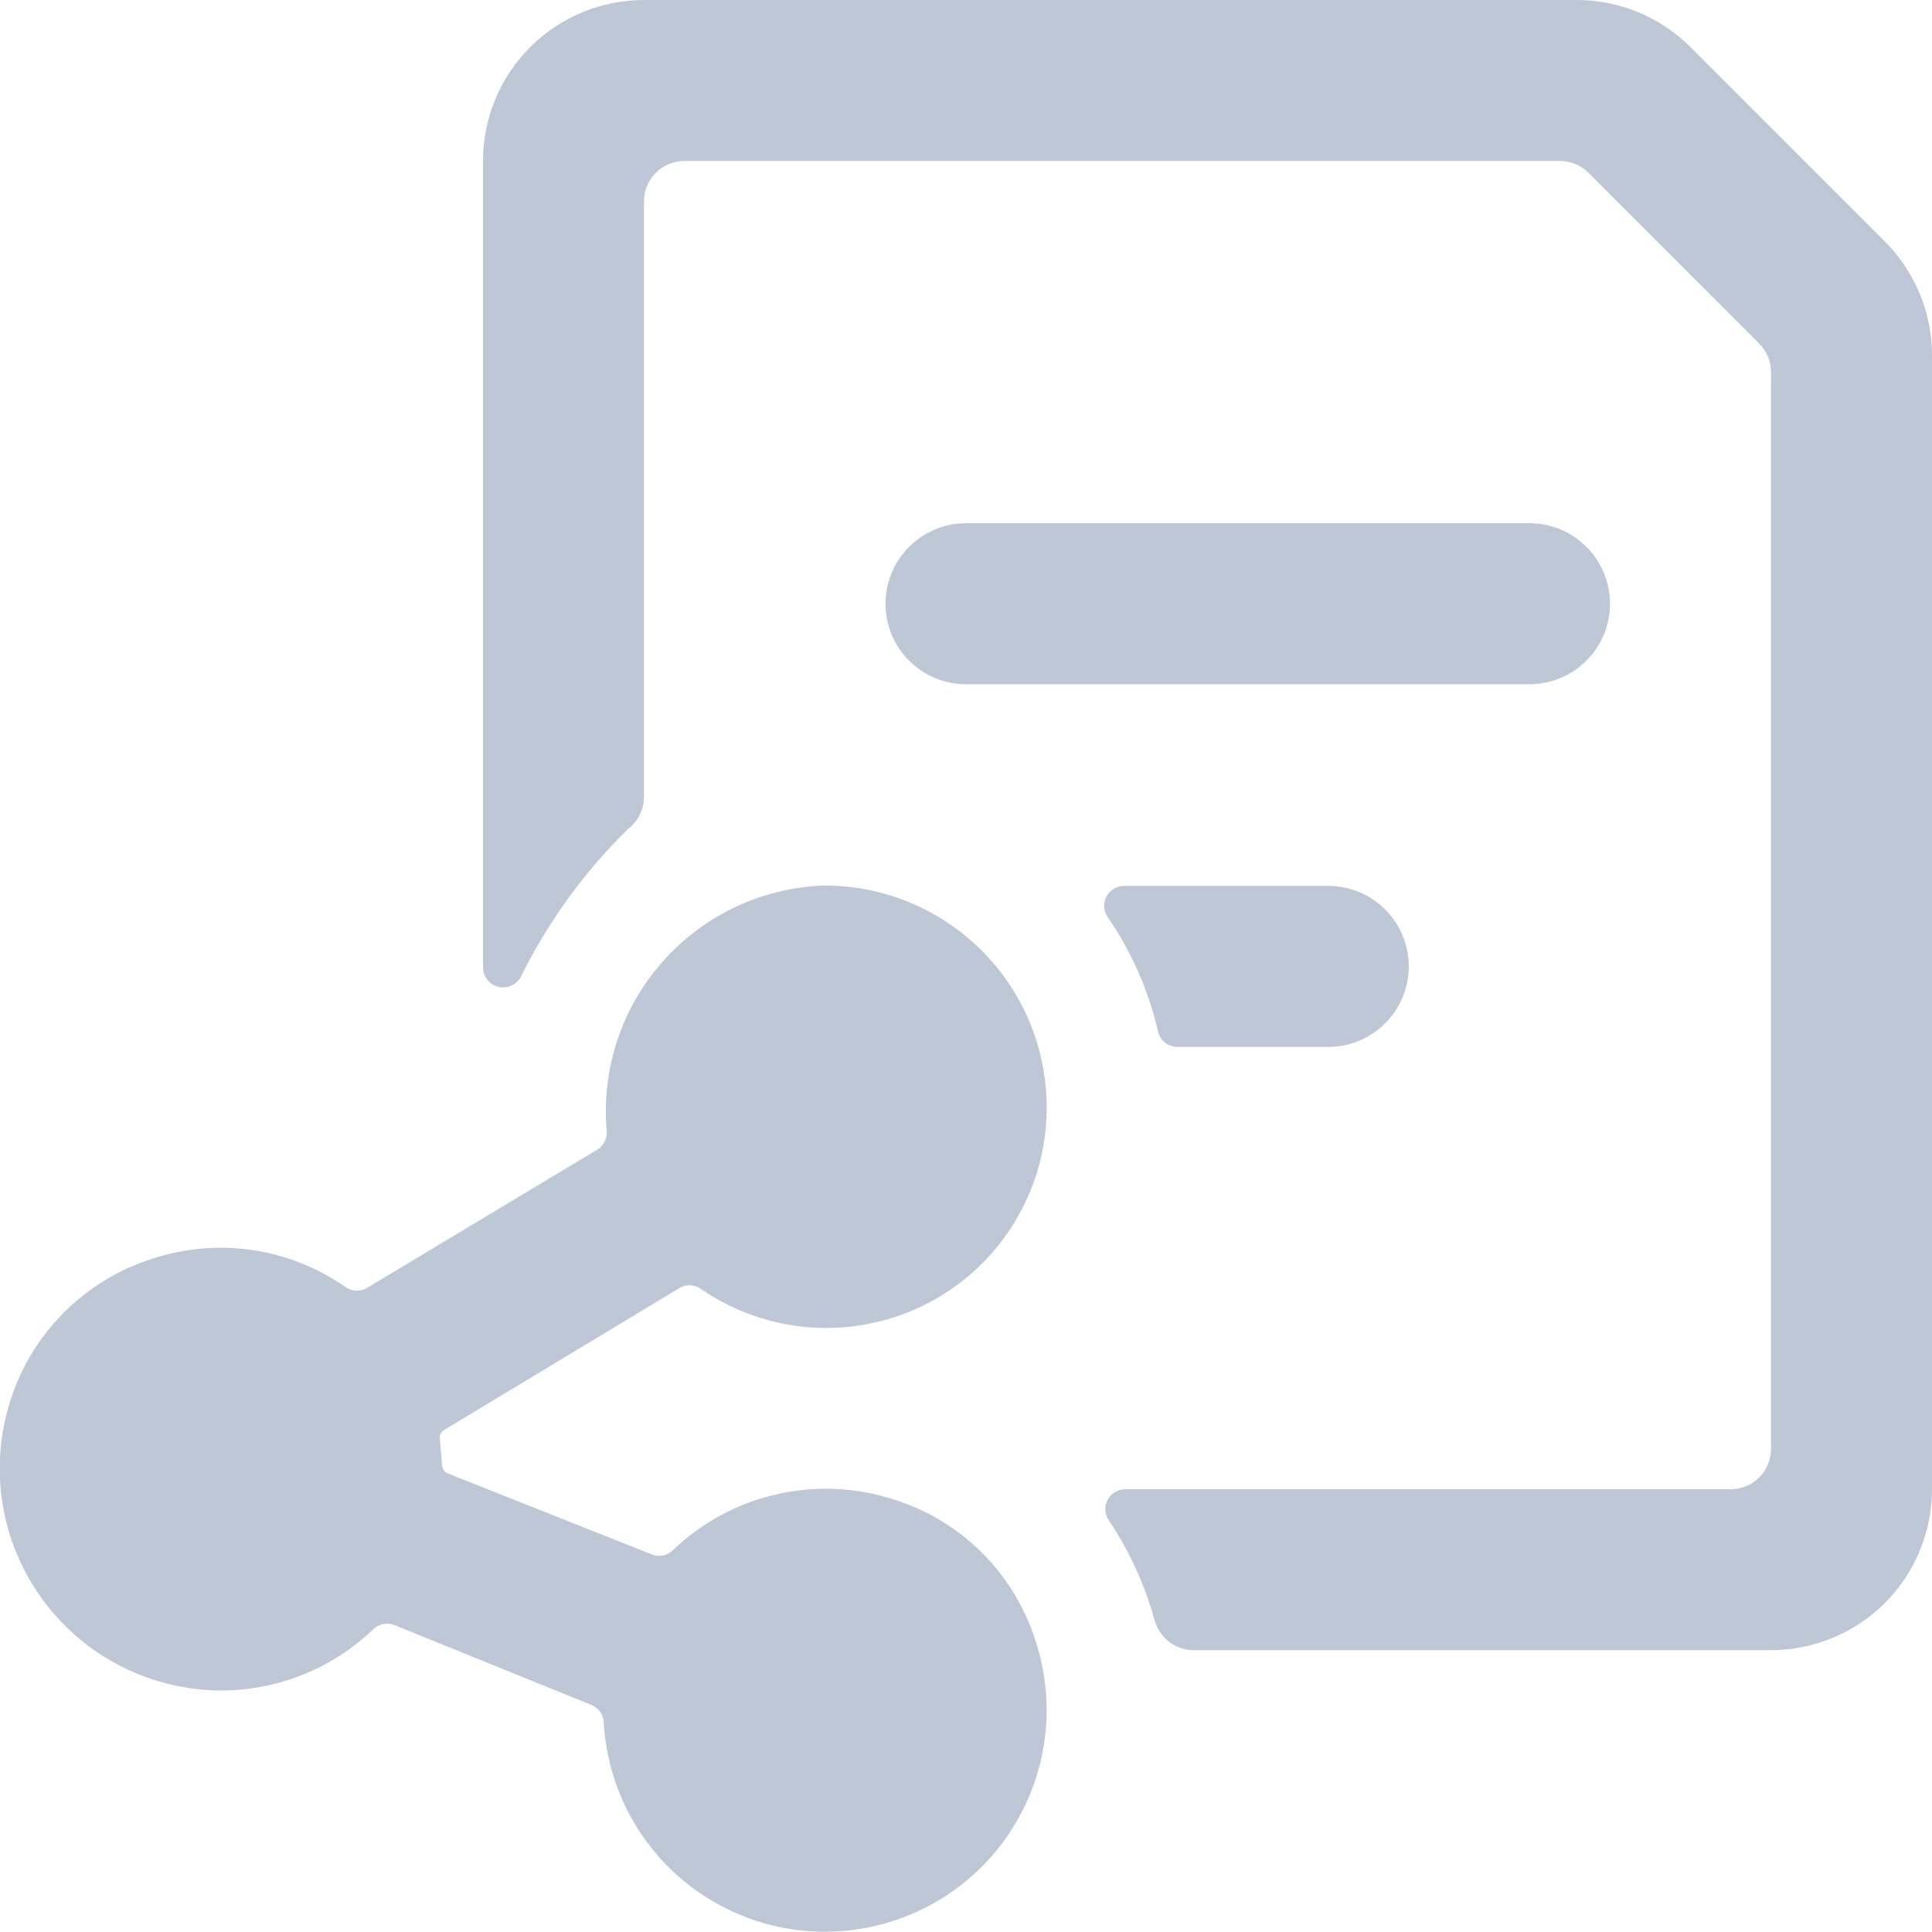 <svg width="18" height="18" viewBox="0 0 18 18" fill="none" xmlns="http://www.w3.org/2000/svg">
<g clip-path="url(#clip0)">
<path d="M14.25 6.375C14.449 6.375 14.64 6.296 14.78 6.155C14.921 6.015 15 5.824 15 5.625C15 5.426 14.921 5.235 14.78 5.095C14.64 4.954 14.449 4.875 14.25 4.875H9C8.801 4.875 8.61 4.954 8.47 5.095C8.329 5.235 8.25 5.426 8.25 5.625C8.25 5.824 8.329 6.015 8.47 6.155C8.61 6.296 8.801 6.375 9 6.375H14.25Z" fill="#BDC7D6"/>
<path d="M17.561 2.25L15.75 0.439C15.469 0.158 15.087 -0 14.69 6.17003e-08H6C5.602 6.17003e-08 5.221 0.158 4.939 0.439C4.658 0.721 4.5 1.102 4.5 1.5V9.011C4.5 9.053 4.514 9.093 4.539 9.126C4.565 9.159 4.6 9.183 4.641 9.193C4.681 9.204 4.724 9.2 4.762 9.184C4.8 9.167 4.832 9.138 4.852 9.102C5.104 8.59 5.442 8.124 5.85 7.725C5.895 7.69 5.933 7.645 5.959 7.594C5.984 7.543 5.999 7.487 6 7.429V1.875C6 1.776 6.04 1.68 6.11 1.61C6.18 1.54 6.276 1.5 6.375 1.5H14.534C14.633 1.5 14.729 1.539 14.799 1.609L16.39 3.201C16.46 3.271 16.5 3.366 16.5 3.466V13.5C16.5 13.6 16.46 13.695 16.39 13.765C16.32 13.835 16.224 13.875 16.125 13.875H10.486C10.452 13.875 10.419 13.883 10.391 13.9C10.362 13.916 10.338 13.941 10.322 13.97C10.305 13.999 10.297 14.032 10.298 14.065C10.299 14.099 10.309 14.131 10.327 14.159C10.518 14.443 10.662 14.755 10.754 15.084C10.774 15.165 10.82 15.238 10.885 15.291C10.951 15.343 11.032 15.373 11.116 15.374H16.5C16.898 15.374 17.279 15.216 17.561 14.935C17.842 14.654 18 14.272 18 13.874V3.311C18 3.114 17.961 2.919 17.886 2.737C17.81 2.555 17.7 2.389 17.561 2.25Z" fill="#BDC7D6"/>
<path d="M10.788 9.604C10.796 9.645 10.818 9.683 10.851 9.711C10.883 9.738 10.924 9.753 10.966 9.754H12.375C12.574 9.754 12.765 9.675 12.905 9.534C13.046 9.393 13.125 9.203 13.125 9.004C13.125 8.805 13.046 8.614 12.905 8.473C12.765 8.333 12.574 8.254 12.375 8.254H10.475C10.442 8.253 10.409 8.262 10.38 8.279C10.351 8.296 10.327 8.32 10.31 8.349C10.294 8.379 10.286 8.412 10.287 8.445C10.289 8.479 10.299 8.511 10.317 8.539C10.539 8.862 10.699 9.223 10.788 9.604Z" fill="#BDC7D6"/>
<path d="M6.331 12C6.362 11.982 6.397 11.973 6.433 11.975C6.468 11.977 6.502 11.988 6.531 12.009C6.795 12.191 7.099 12.309 7.417 12.353C7.735 12.397 8.059 12.366 8.363 12.262C8.667 12.158 8.942 11.984 9.167 11.755C9.391 11.525 9.559 11.246 9.656 10.94C9.754 10.631 9.777 10.303 9.724 9.982C9.672 9.662 9.544 9.359 9.353 9.097C9.161 8.835 8.91 8.622 8.621 8.475C8.332 8.328 8.012 8.251 7.687 8.25C7.4 8.259 7.118 8.326 6.858 8.447C6.598 8.569 6.365 8.743 6.175 8.958C5.984 9.173 5.839 9.424 5.75 9.697C5.66 9.97 5.627 10.258 5.653 10.544C5.654 10.577 5.647 10.61 5.632 10.639C5.617 10.668 5.594 10.693 5.566 10.71L3.418 12C3.388 12.018 3.353 12.027 3.317 12.025C3.282 12.023 3.248 12.012 3.219 11.991C2.959 11.81 2.661 11.692 2.348 11.646C2.034 11.601 1.715 11.629 1.414 11.729C1.103 11.828 0.821 12.001 0.591 12.233C0.361 12.464 0.19 12.748 0.093 13.06C-0.004 13.369 -0.028 13.697 0.025 14.018C0.078 14.338 0.205 14.641 0.397 14.903C0.589 15.165 0.839 15.378 1.129 15.525C1.418 15.672 1.738 15.749 2.062 15.75C2.59 15.749 3.097 15.545 3.478 15.179C3.503 15.155 3.535 15.138 3.569 15.131C3.603 15.124 3.639 15.127 3.672 15.139C3.672 15.139 5.115 15.725 5.521 15.889C5.551 15.904 5.577 15.926 5.596 15.955C5.614 15.983 5.624 16.016 5.625 16.05C5.642 16.344 5.721 16.63 5.857 16.891C5.994 17.151 6.184 17.38 6.416 17.561C6.648 17.741 6.916 17.871 7.202 17.94C7.488 18.009 7.785 18.016 8.074 17.96C8.363 17.905 8.637 17.789 8.877 17.619C9.117 17.45 9.319 17.231 9.467 16.977C9.616 16.724 9.709 16.441 9.74 16.148C9.771 15.856 9.738 15.56 9.646 15.281C9.548 14.976 9.38 14.698 9.153 14.471C8.927 14.244 8.649 14.074 8.344 13.976C7.988 13.857 7.607 13.838 7.241 13.921C6.875 14.003 6.539 14.184 6.268 14.444C6.244 14.468 6.212 14.485 6.178 14.492C6.143 14.499 6.108 14.496 6.075 14.483L4.165 13.725C4.153 13.719 4.142 13.71 4.135 13.699C4.127 13.688 4.122 13.675 4.12 13.662L4.097 13.397C4.097 13.382 4.101 13.367 4.108 13.354C4.116 13.341 4.126 13.33 4.139 13.322L6.331 12Z" fill="#BDC7D6"/>
</g>
<defs>
<clipPath id="clip0">
<rect width="18" height="18" fill="white"/>
</clipPath>
</defs>
</svg>

